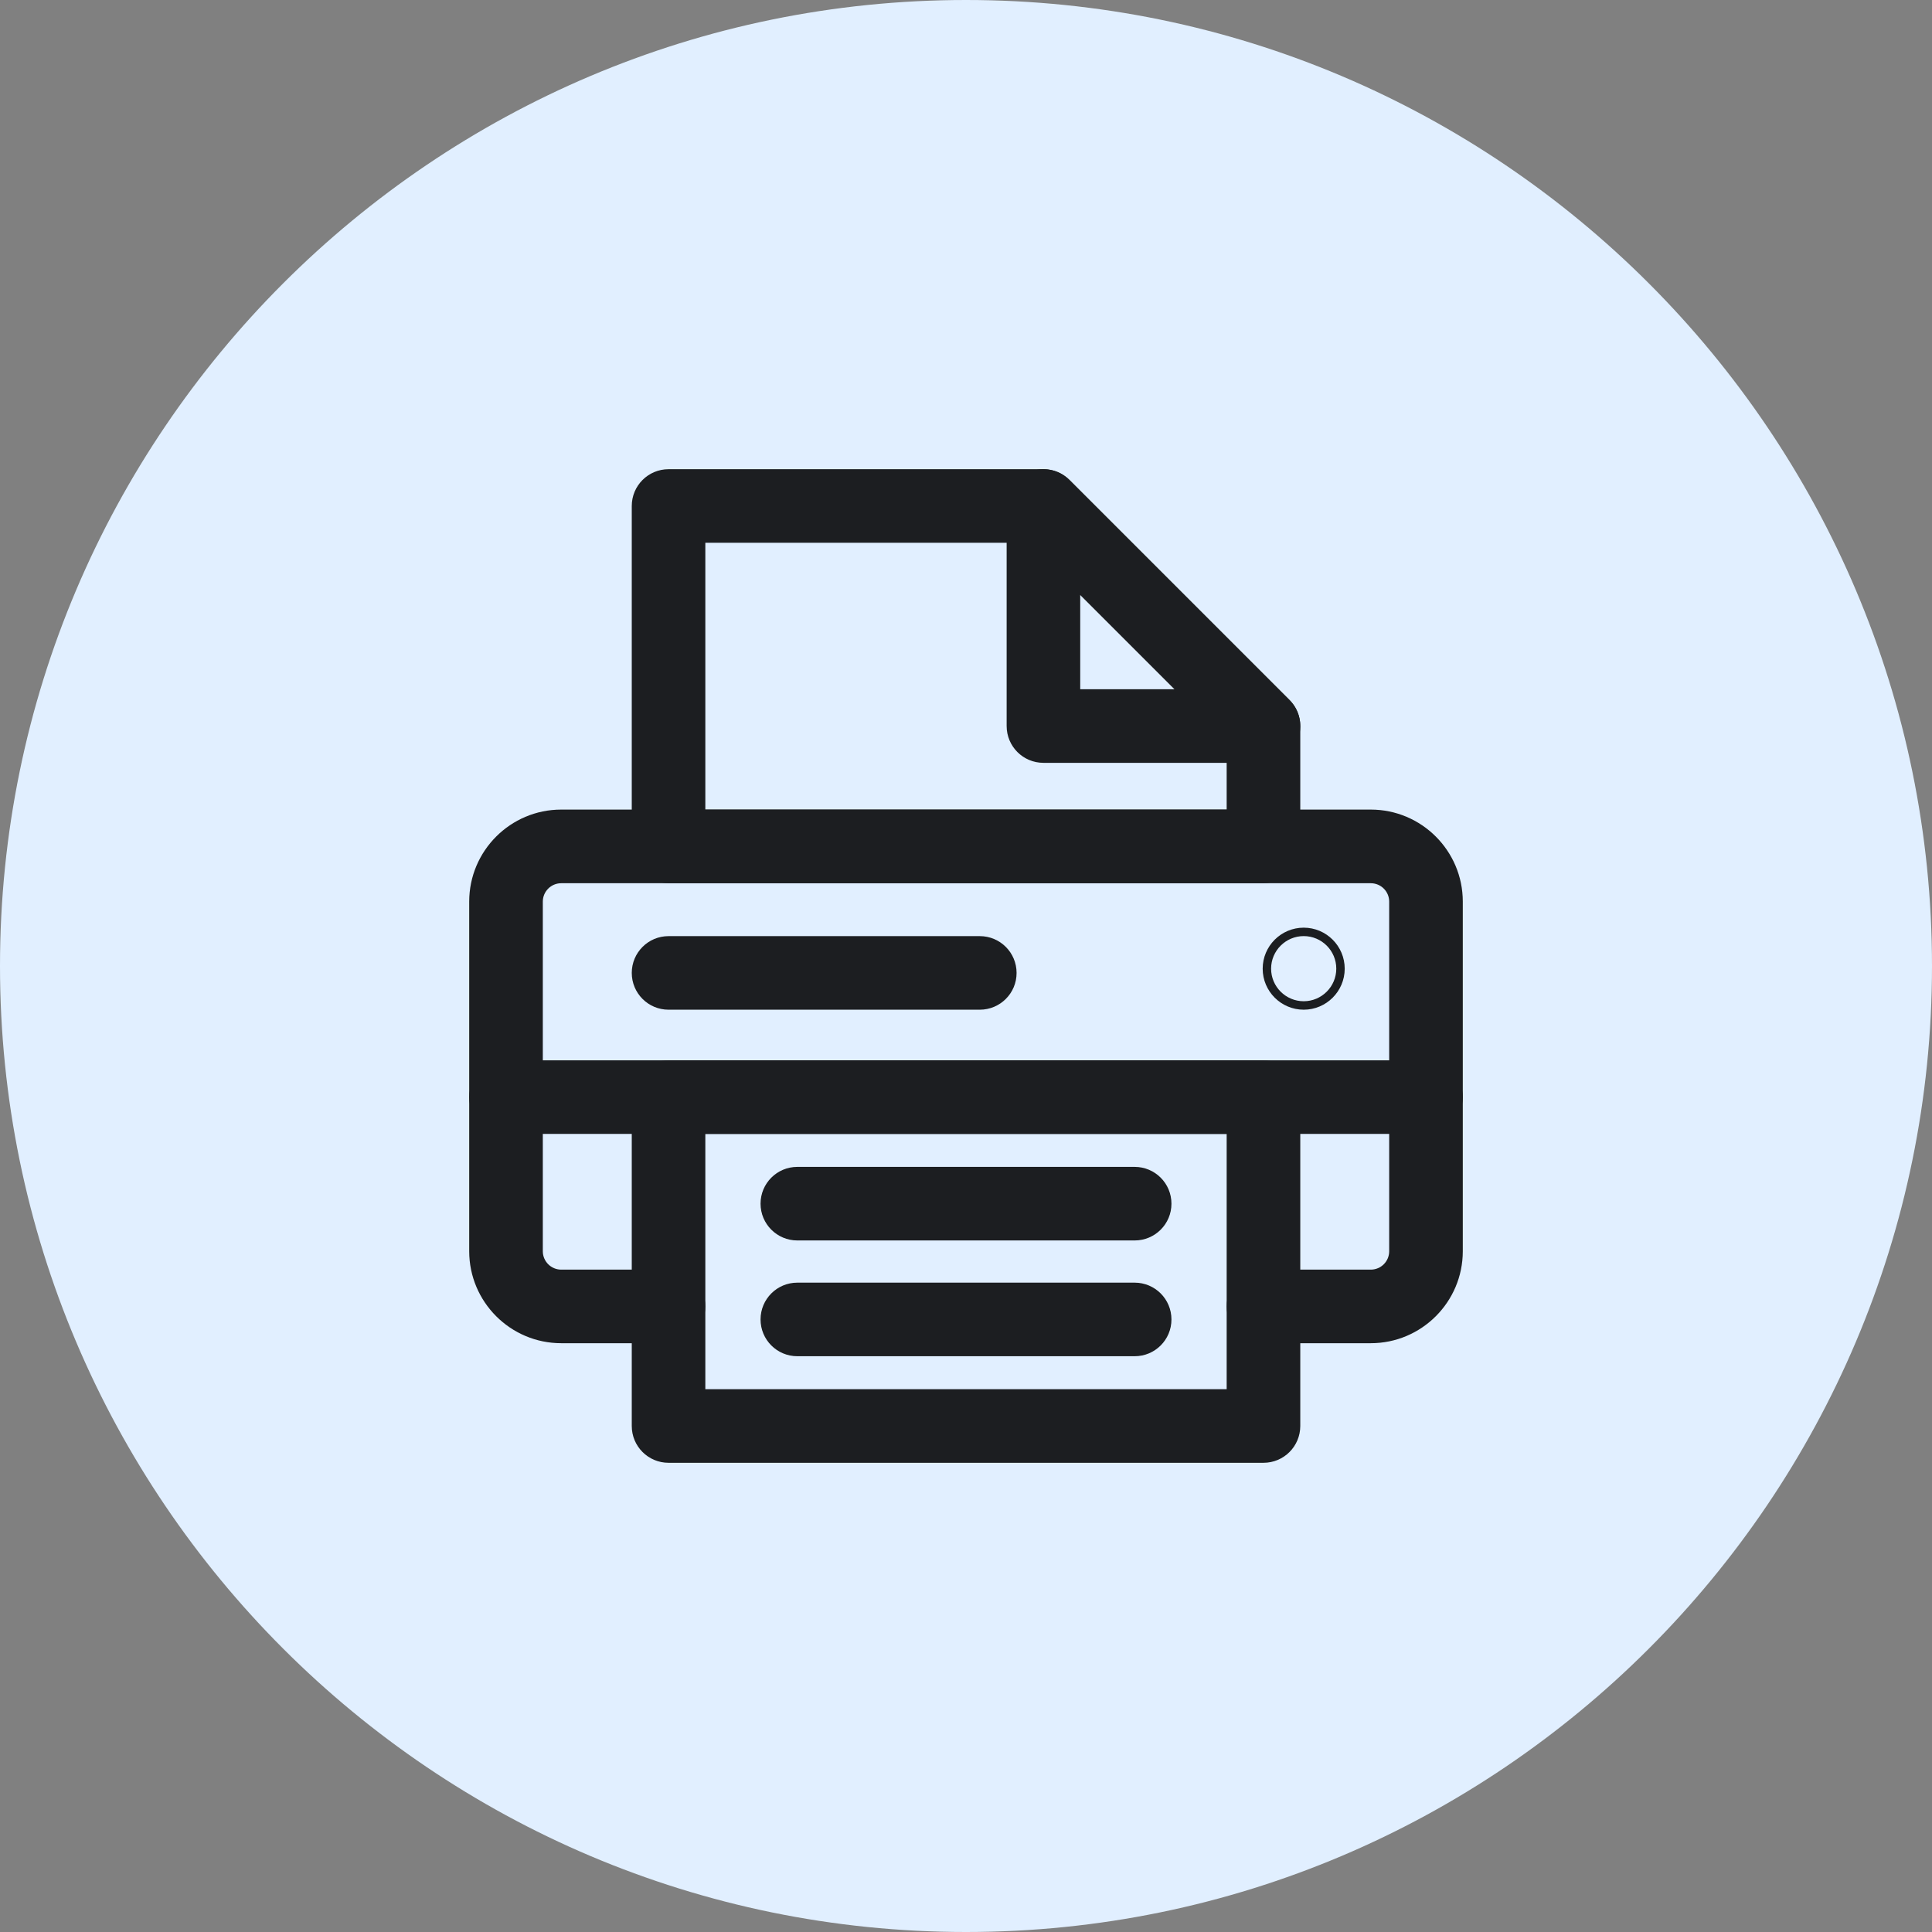 <?xml version="1.0" encoding="iso-8859-1"?>
<!-- Generator: Adobe Illustrator 21.1.0, SVG Export Plug-In . SVG Version: 6.00 Build 0)  -->
<svg version="1.1" xmlns="http://www.w3.org/2000/svg" xmlns:xlink="http://www.w3.org/1999/xlink" x="0px" y="0px"
	 viewBox="0 0 50 50" style="enable-background:new 0 0 50 50;" xml:space="preserve">
<rect x="0" y="0" width="50" height="50" fill="#808080" stroke="none"/>
<g id="PrintCurrentView">
	<path style="fill:#E1EFFF;" d="M25,50C11.215,50,0,38.785,0,25C0,11.215,11.215,0,25,0c13.785,0,25,11.215,25,25
		C50,38.785,38.785,50,25,50z"/>
	<path style="fill:#1C1E21;" d="M35.476,34.762h-2.778c-0.526,0-0.952-0.426-0.952-0.952s0.426-0.952,0.952-0.952h2.778
		c0.263,0,0.476-0.213,0.476-0.476v-9.048c0-0.263-0.213-0.476-0.476-0.476H14.524c-0.263,0-0.476,0.214-0.476,0.476v9.048
		c0,0.263,0.214,0.476,0.476,0.476h2.778c0.526,0,0.952,0.426,0.952,0.952s-0.426,0.952-0.952,0.952h-2.778
		c-1.313,0-2.381-1.068-2.381-2.381v-9.048c0-1.313,1.068-2.381,2.381-2.381h20.952c1.313,0,2.381,1.068,2.381,2.381v9.048
		C37.857,33.694,36.789,34.762,35.476,34.762z"/>
	<path style="fill:#1C1E21;" d="M32.699,22.857H17.302c-0.526,0-0.952-0.426-0.952-0.952v-8.81c0-0.526,0.426-0.952,0.952-0.952
		h9.702c0.253,0,0.495,0.1,0.673,0.279l5.695,5.695c0.179,0.179,0.279,0.421,0.279,0.673v3.115
		C33.651,22.431,33.225,22.857,32.699,22.857z M18.254,20.952h13.492v-1.768l-5.137-5.137h-8.355V20.952z"/>
	<path style="fill:#1C1E21;" d="M32.699,37.857H17.302c-0.526,0-0.952-0.426-0.952-0.952v-8.512c0-0.526,0.426-0.952,0.952-0.952
		h15.397c0.526,0,0.952,0.426,0.952,0.952v8.512C33.651,37.431,33.225,37.857,32.699,37.857z M18.254,35.952h13.492v-6.607H18.254
		V35.952z"/>
	<path style="fill:#1C1E21;" d="M32.699,19.742h-5.695c-0.526,0-0.952-0.426-0.952-0.952v-5.695c0-0.385,0.232-0.732,0.588-0.88
		c0.356-0.147,0.765-0.066,1.038,0.206l5.695,5.695c0.273,0.272,0.354,0.682,0.206,1.038C33.431,19.51,33.084,19.742,32.699,19.742z
		 M27.956,17.837h2.443l-2.443-2.443V17.837z"/>
	<path style="fill:#1C1E21;" d="M33.74,26.131c-0.585,0-1.062-0.476-1.062-1.061c0-0.585,0.476-1.062,1.062-1.062
		c0.585,0,1.061,0.476,1.061,1.062C34.801,25.655,34.325,26.131,33.74,26.131z M33.74,24.226c-0.465,0-0.844,0.378-0.844,0.843
		c0,0.465,0.379,0.843,0.844,0.843s0.843-0.379,0.843-0.843C34.583,24.604,34.205,24.226,33.74,24.226z"/>
	<path style="fill:#1C1E21;" d="M29.365,35.099h-8.73c-0.526,0-0.952-0.426-0.952-0.952c0-0.526,0.426-0.952,0.952-0.952h8.73
		c0.526,0,0.952,0.426,0.952,0.952C30.318,34.673,29.891,35.099,29.365,35.099z"/>
	<path style="fill:#1C1E21;" d="M29.365,32.103h-8.73c-0.526,0-0.952-0.426-0.952-0.952c0-0.526,0.426-0.952,0.952-0.952h8.73
		c0.526,0,0.952,0.426,0.952,0.952C30.318,31.677,29.891,32.103,29.365,32.103z"/>
	<path style="fill:#1C1E21;" d="M36.905,29.345h-23.81c-0.526,0-0.952-0.426-0.952-0.952c0-0.526,0.426-0.952,0.952-0.952h23.81
		c0.526,0,0.952,0.426,0.952,0.952C37.857,28.919,37.431,29.345,36.905,29.345z"/>
	<path style="fill:#1C1E21;" d="M25.357,26.131h-8.055c-0.526,0-0.952-0.426-0.952-0.952c0-0.526,0.426-0.952,0.952-0.952h8.055
		c0.526,0,0.952,0.426,0.952,0.952C26.31,25.705,25.883,26.131,25.357,26.131z"/>
</g>
<g id="Layer_1">
</g>
</svg>
